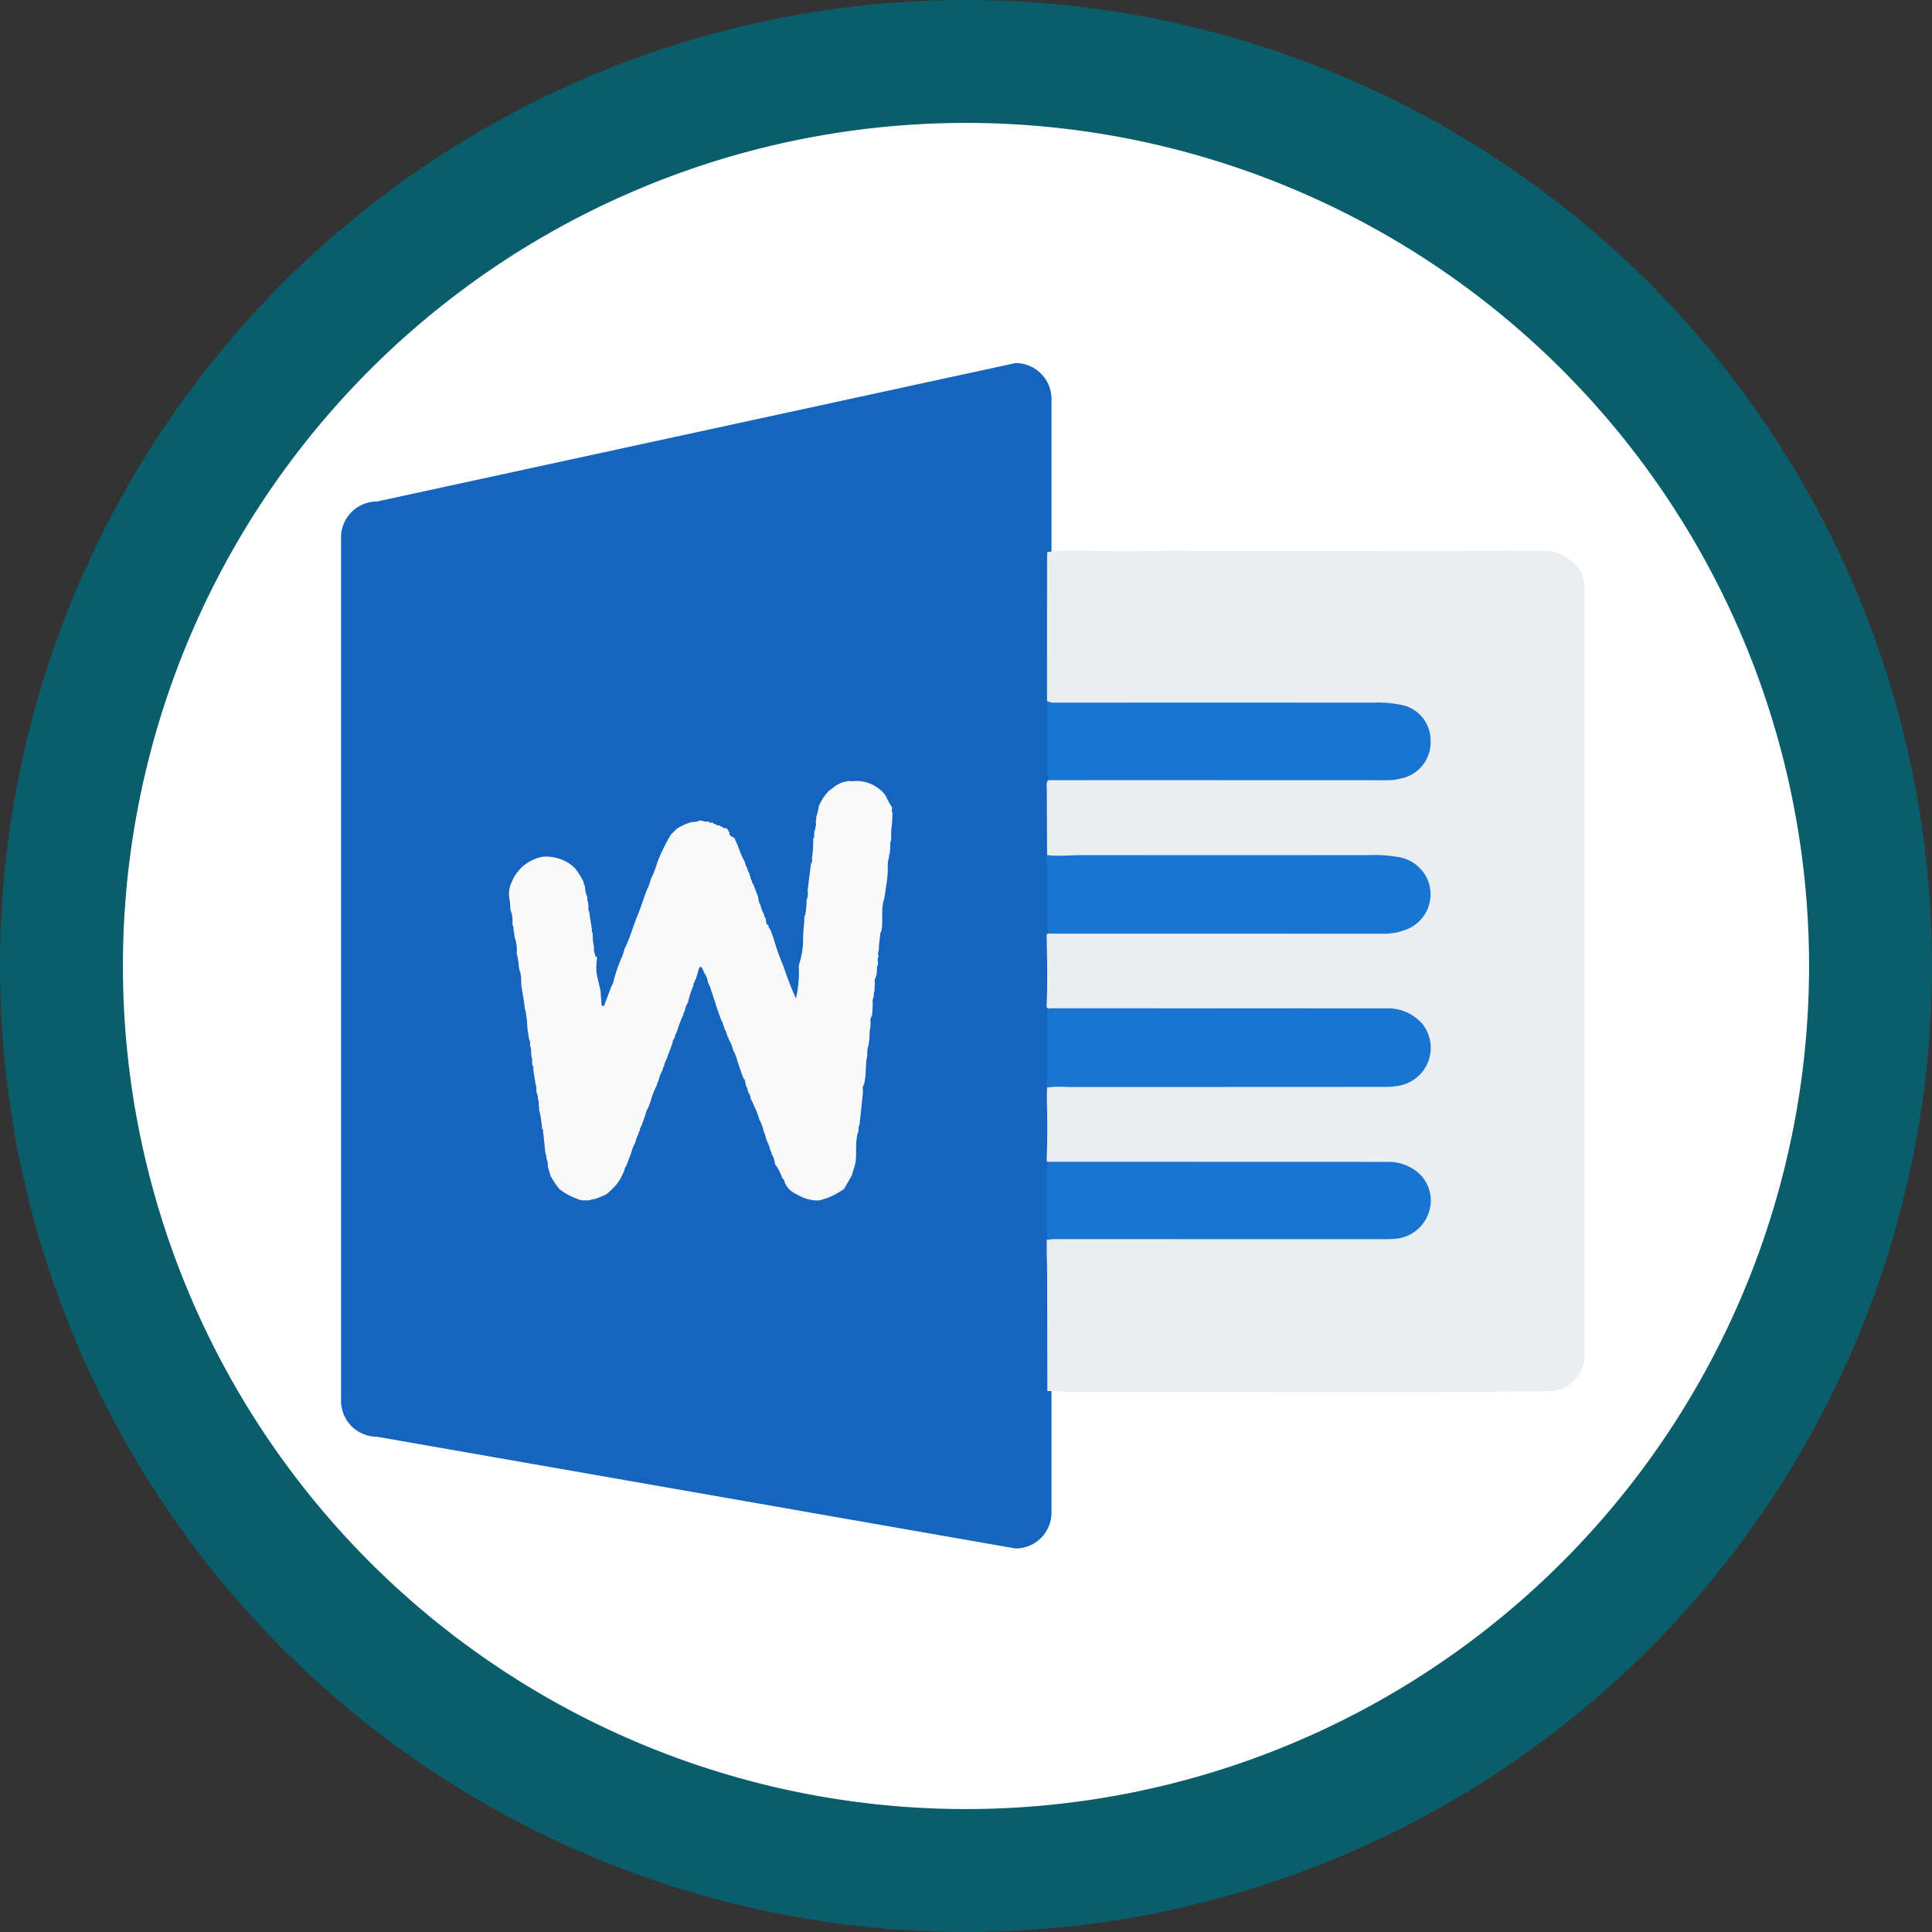 <svg xmlns="http://www.w3.org/2000/svg" xmlns:xlink="http://www.w3.org/1999/xlink" width="175.611" height="175.611" viewBox="0 0 175.611 175.611">
  <rect x="0" y="0" width="175.611" height="175.611" fill="#333333" stroke="none"/>
  <defs>
    <clipPath id="clip-path">
      <rect id="Rectangle_377845" data-name="Rectangle 377845" width="113.039" height="107.75" fill="none"/>
    </clipPath>
  </defs>
  <g id="Group_1071995" data-name="Group 1071995" transform="translate(-0.371 -0.456)">
    <path id="Path_609142" data-name="Path 609142" d="M87.805,0A87.805,87.805,0,1,1,0,87.805,87.805,87.805,0,0,1,87.805,0Z" transform="translate(0.371 0.456)" fill="#0a5e6b"/>
    <path id="Path_839192" data-name="Path 839192" d="M76.632,0A76.632,76.632,0,1,1,0,76.632,76.632,76.632,0,0,1,76.632,0Z" transform="translate(11.544 11.629)" fill="#fff"/>
    <g id="Group_1072397" data-name="Group 1072397" transform="translate(31.371 33.456)">
      <g id="Group_1072396" data-name="Group 1072396" transform="translate(0 0)" clip-path="url(#clip-path)">
        <path id="Path_839164" data-name="Path 839164" d="M61.312,0,3.265,12.584A3.264,3.264,0,0,0,0,15.849V94.326a3.266,3.266,0,0,0,3.265,3.266L61.312,107.75a3.265,3.265,0,0,0,3.265-3.266V3.265A3.264,3.264,0,0,0,61.312,0" transform="translate(0 0.001)" fill="#1464c0"/>
        <path id="Path_839165" data-name="Path 839165" d="M37.338,44.846c.01-.031.021-.064.029-.095l.18-.024c.216.005.431.015.648.015q14.9,0,29.813.007a5.583,5.583,0,0,0,2.266-.495,3.441,3.441,0,0,0,1.839-3.943,3.479,3.479,0,0,0-2.9-2.546,12.135,12.135,0,0,0-2.631-.168q-12.961.008-25.925,0c-1.095,0-2.189.112-3.285.015,0-.2-.01-.4-.01-.593q-.013-2.619-.022-5.237c0-.2-.009-.4-.012-.6.01-.17.033-.332.215-.412.132.005.265.017.4.017q15.183,0,30.366.005a4.307,4.307,0,0,0,1.12-.141,3.359,3.359,0,0,0,2.792-3.466,3.278,3.278,0,0,0-2.8-3.272,9.944,9.944,0,0,0-2.381-.177q-14.534,0-29.069,0a1.056,1.056,0,0,1-.613-.149l.005-12.744c0-.265.014-.529.021-.794a21.323,21.323,0,0,1,2.656-.129c3.055.076,6.115.052,9.174.007.476-.007.948.029,1.423.029,10.739-.009,21.476.005,32.215-.022a4.044,4.044,0,0,1,3.132,2.095,3.246,3.246,0,0,1,.241,1.512q0,34.737,0,69.473a3.263,3.263,0,0,1-1.485,2.771,2.848,2.848,0,0,1-1.6.54c-14.657.2-29.315.017-43.971.088a15.916,15.916,0,0,0-1.784-.1q-.005-5.162-.014-10.328c0-.711-.022-1.421-.036-2.132,0-.366,0-.732,0-1.1.005-.067.012-.134.017-.2.2-.015.4-.043.6-.043q15.108,0,30.219.005c.3,0,.6-.014.9-.041a3.5,3.5,0,0,0,3.048-2.548A3.349,3.349,0,0,0,70.8,66.238a4.215,4.215,0,0,0-2.586-.754q-15.134-.015-30.268-.005c-.167,0-.333.014-.5.021a.088.088,0,0,0-.079-.029l-.041-.192c.077-1.893.064-3.787.014-5.68.009-.3.017-.591.027-.887a12.165,12.165,0,0,1,1.938-.029q14.4-.008,28.811-.009a6.821,6.821,0,0,0,1.091-.088,3.5,3.5,0,0,0,2.237-5.675,4.1,4.1,0,0,0-3.294-1.378q-15.1-.026-30.208-.009c-.165,0-.332.014-.5.021a.088.088,0,0,0-.079-.029l-.041-.2c.077-1.859.062-3.718.015-5.577,0-.2-.005-.4-.007-.6v-.294" transform="translate(26.811 7.126)" fill="#ebeef1"/>
        <path id="Path_839166" data-name="Path 839166" d="M30.938,31.111a.789.789,0,0,0,.162.409q.216.57.433,1.136c.007.048.012.1.019.146a1.182,1.182,0,0,0,.2.6,2.469,2.469,0,0,0,.3.8.786.786,0,0,0,.17.411c.012.112.026.223.04.335h-.064l.065.009-.01.026.026.009c-.046.156.1.151.175.2v0a.637.637,0,0,0,.186.424c.095.261.191.521.287.782a20.831,20.831,0,0,0,.919,2.586c.009.033.015.065.024.1.321.9.643,1.8,1.1,2.794a10.7,10.7,0,0,0,.253-2.993,8.031,8.031,0,0,0,.393-2.093,14.689,14.689,0,0,1,.093-1.694l.031-.694c.022-.033.045-.065.067-.1a7.456,7.456,0,0,0,.132-1.4,1.22,1.22,0,0,0,.084-.8q.157-1.247.314-2.491c.16-.143.084-.328.091-.5a10.745,10.745,0,0,0,.108-1.789c.093-.041.095-.119.079-.2l.031-.457a.414.414,0,0,0,.069-.34c.174-.215-.017-.479.1-.7l.005-.3a3.418,3.418,0,0,0,.215-.9,4.414,4.414,0,0,1,.9-1.393q.348-.263.692-.529l.515-.261c.2-.043.39-.086.584-.131l.048.01.046-.017a1.331,1.331,0,0,0,.3.026,3.282,3.282,0,0,1,2.993,1.3,9.531,9.531,0,0,0,.595,1.1c-.007.1-.015.2-.022.3-.009.01-.026.024-.024.031a.371.371,0,0,0,.038.067l.034-.009a10.166,10.166,0,0,1-.1,1.6v.2c-.052.33.064.677-.1,1l.005.2c0,.064,0,.127,0,.191-.012.18-.026.361-.04.541l-.052.156-.015.2a3.5,3.5,0,0,0-.12.672,9.6,9.6,0,0,1-.153,2.021L43,32.793c-.345.942-.081,1.938-.259,2.9,0,.143-.17.246-.1.407a8.56,8.56,0,0,0-.136,1.29c-.017.094-.034.187-.052.28-.033.12-.091.246.057.333-.206.273-.048.586-.095.875-.046.019-.091.04-.072.1-.014.244-.029.49-.043.735-.019.053-.04.107-.058.16-.029.168-.187.311-.1.5l-.041.887.005-.005a.19.19,0,0,0-.055.208c.012.277-.167.526-.108.808l.005.191L41.9,43.3c-.019.055-.036.11-.055.165,0,.143-.165.244-.1.4a3.632,3.632,0,0,1-.089,1.046,4.837,4.837,0,0,1-.163,1.473,2.842,2.842,0,0,0-.036.67c-.186.72-.093,1.469-.222,2.194-.007.077-.015.155-.024.232-.021.055-.04.108-.058.163-.026.17-.186.313-.1.505v.192c-.005.1-.012.2-.017.3l-.278,2.593c-.005.2-.16.383-.095.6l-.021.2c-.026.069-.12.108-.084.2-.223.883-.036,1.8-.2,2.687-.108.357-.218.717-.328,1.074l-.7,1.215c-.1.064-.2.125-.3.187a7.067,7.067,0,0,1-1.2.612l-.7.222a.084.084,0,0,0-.093.01,3.634,3.634,0,0,1-2.009-.569,1.961,1.961,0,0,1-1.074-1.06c-.053-.122,0-.3-.2-.338a.041.041,0,0,0-.024-.057,4.708,4.708,0,0,0-.687-1.314c0-.029,0-.058,0-.089a1.8,1.8,0,0,0-.287-.792.363.363,0,0,0-.108-.3,3.776,3.776,0,0,0-.321-.9c-.048-.137-.1-.275-.144-.414a.7.7,0,0,0-.132-.383,3.758,3.758,0,0,0-.4-1.11,7.071,7.071,0,0,0-.6-1.485.217.217,0,0,0-.088-.2l-.036-.1c-.024-.041-.046-.082-.07-.124a1.066,1.066,0,0,0-.143-.471c-.022-.043-.046-.088-.07-.131a.1.1,0,0,0-.041-.058.993.993,0,0,0-.17-.509c-.029-.131-.058-.261-.086-.392a.3.3,0,0,0-.143-.285l-.2-.536q-.134-.392-.265-.78c-.033-.1-.067-.2-.1-.3a4.351,4.351,0,0,0-.392-1,3.375,3.375,0,0,0-.407-.995.2.2,0,0,0-.081-.2c-.01-.033-.021-.065-.029-.1-.024-.048-.046-.095-.07-.141a.749.749,0,0,0-.2-.457.379.379,0,0,0-.1-.309.84.84,0,0,0-.187-.486c-.01-.033-.019-.065-.029-.1l-.108-.3c-.062-.165-.122-.332-.184-.5-.074-.232-.146-.464-.22-.7-.1-.306-.2-.613-.306-.919a.065.065,0,0,0-.041-.079,2.564,2.564,0,0,0-.308-.8,1.99,1.99,0,0,0-.342-.892,4.084,4.084,0,0,0-.2-.452c-.107-.184-.2-.1-.282.036-.1.337-.2.674-.3,1.01a.207.207,0,0,0-.084.2.444.444,0,0,0-.12.347c-.022.05-.046.1-.069.148l-.062.186a6.272,6.272,0,0,0-.342,1.113l-.026.095a2.256,2.256,0,0,0-.3.8.381.381,0,0,0-.113.3,9.511,9.511,0,0,0-.593,1.57,1.1,1.1,0,0,0-.189.515.787.787,0,0,0-.206.49c-.074.2-.148.407-.222.612s-.156.406-.235.608l-.041.162a2.181,2.181,0,0,0-.277.735.428.428,0,0,0-.11.3,4.151,4.151,0,0,0-.412,1.091c-.1.074-.1.187-.115.294a7.847,7.847,0,0,0-.581,1.5l-.216.593a1.5,1.5,0,0,0-.247.608c-.057.16-.113.32-.17.481-.076.2-.153.409-.229.615a.758.758,0,0,0-.131.4.385.385,0,0,0-.115.294,2.946,2.946,0,0,0-.3.8,3.523,3.523,0,0,0-.356.9c-.024.06-.048.122-.07.182-.077.206-.153.411-.229.615-.009.034-.015.067-.024.1l-.052.091-.077.2a.677.677,0,0,0-.167.407c-.1.222-.208.443-.313.665l-.077.131-.052.084c-.046.072-.093.144-.141.216A5.564,5.564,0,0,1,17.68,59.71c-.237.1-.474.2-.711.3l-.387.124a.381.381,0,0,0-.308.079l-.589.024a.105.105,0,0,0-.1-.005l-.167-.026a6.014,6.014,0,0,1-1.93-.983,6.847,6.847,0,0,1-.813-1.2q-.131-.43-.265-.863a1.27,1.27,0,0,0-.05-.538l-.057-.144c-.015-.119-.031-.237-.045-.354-.019-.048-.036-.1-.055-.143s-.014-.1-.022-.151c-.046-.435-.091-.871-.137-1.306-.022-.2-.046-.392-.069-.588.014-.082.014-.16-.079-.2a10.447,10.447,0,0,0-.234-1.6l-.052-.162a.485.485,0,0,0-.024-.333,1.411,1.411,0,0,0-.089-.7c.06-.249-.131-.455-.119-.7l-.005-.3c-.019-.074-.038-.148-.057-.223.005-.01.017-.022.015-.029a.4.4,0,0,0-.036-.057c-.069-.43-.136-.857-.2-1.285,0-.141.048-.294-.095-.4-.007-.167-.012-.332-.017-.5a.1.1,0,0,0-.007-.1c-.139-.387.005-.82-.192-1.2a.865.865,0,0,0-.086-.6c-.045-.3-.088-.6-.131-.9a.078.078,0,0,0-.014-.088,9.141,9.141,0,0,0-.179-1.6,1.565,1.565,0,0,1-.072-.378c-.086-.641-.2-1.28-.3-1.919l-.01-.393a2.991,2.991,0,0,0-.189-1.1c-.007-.067-.015-.132-.024-.2a6.569,6.569,0,0,0-.194-1.2,3.407,3.407,0,0,0-.2-1.495c-.009-.107-.017-.213-.024-.318l-.077-.383a.421.421,0,0,0-.072-.354L9.2,34.995a2.6,2.6,0,0,0-.194-1.2,5.016,5.016,0,0,0-.089-1.012,2.484,2.484,0,0,1,.247-1.553A3.727,3.727,0,0,1,12,28.993a3.814,3.814,0,0,1,2.766.93l.186.2a7.494,7.494,0,0,1,.723,1.189.421.421,0,0,0,.088.3l.041.194a1.991,1.991,0,0,0,.184.8c.007.033.015.065.024.1a.575.575,0,0,0,.065.438c.012.151.026.3.038.455-.088.249.139.455.1.7.07.435.139.869.21,1.3a.4.4,0,0,0,.055.328l.026.46.005.2c.029.2.06.4.089.6l.015.194c-.07.218.088.4.1.6-.019.065.009.088.072.076.148.065.072.2.093.3a4.208,4.208,0,0,0,.093,1.821q.113.495.229.99c.029.392.058.782.089,1.174.009.093-.015.2.132.216s.136-.084.17-.18c.192-.538.4-1.07.6-1.6a1.986,1.986,0,0,0,.247-.689c.082-.27.163-.54.246-.809q.165-.441.333-.881a4.541,4.541,0,0,0,.361-1.014c.495-.976.773-2.038,1.187-3.046.309-.751.555-1.526.828-2.29a4.16,4.16,0,0,0,.39-1.038,8.863,8.863,0,0,0,.6-1.557A17.632,17.632,0,0,1,23.6,26.982l.567-.558a5.426,5.426,0,0,1,1.191-.54c.259-.1.569.015.806-.18l.048.01.046-.014c.239.01.459.174.708.086.031.015.06.031.091.045.079.149.206.036.308.057.031.014.06.029.091.045.033.108.124.086.2.088.089.16.282.079.4.174l.289.132c.017.052.041.093.108.076.333-.058.34.258.481.419-.064.4.473.316.505.637a.048.048,0,0,0,.027.062c.024.04.05.077.076.115l-.009-.01a.25.25,0,0,0,.108.218.069.069,0,0,0,.024.074,8.508,8.508,0,0,0,.68,1.6.939.939,0,0,0,.186.495,1.111,1.111,0,0,0,.213.5.363.363,0,0,0,.094.294c0,.11,0,.223.1.3" transform="translate(6.381 15.878)" fill="#f9f9fa"/>
        <path id="Path_839167" data-name="Path 839167" d="M37.446,34.153c.165-.007.332-.021.5-.021q15.1,0,30.206.01a4.1,4.1,0,0,1,3.294,1.378,3.494,3.494,0,0,1-2.237,5.674,6.628,6.628,0,0,1-1.091.088q-14.4.008-28.811.01a11.967,11.967,0,0,0-1.938.029l-.033-.021c0-.562.009-1.124.012-1.686V35.328a4.1,4.1,0,0,1,.1-1.175" transform="translate(26.814 24.515)" fill="#1876d2"/>
        <path id="Path_839168" data-name="Path 839168" d="M37.41,26.047c1.1.095,2.191-.017,3.285-.017q12.964.005,25.925,0a12.25,12.25,0,0,1,2.631.167,3.481,3.481,0,0,1,2.9,2.548,3.438,3.438,0,0,1-1.839,3.942,5.528,5.528,0,0,1-2.266.495q-14.907-.013-29.813-.005c-.216,0-.431-.01-.648-.015a2.559,2.559,0,0,1-.2-1.081V27.094c0-.11.015-.227-.1-.3,0-.1,0-.2,0-.3.043-.149.084-.3.127-.448" transform="translate(26.778 18.694)" fill="#1876d2"/>
        <path id="Path_839169" data-name="Path 839169" d="M37.442,42.275c.167-.007.332-.021.5-.021q15.134,0,30.27.007a4.2,4.2,0,0,1,2.584.753A3.349,3.349,0,0,1,72.106,46.7a3.492,3.492,0,0,1-3.048,2.548c-.3.029-.6.043-.9.043q-15.111,0-30.22-.005c-.2,0-.4.028-.6.041l-.005-.7c0-.167,0-.333,0-.5V43.45a4.1,4.1,0,0,1,.1-1.175" transform="translate(26.818 30.348)" fill="#1876d2"/>
        <path id="Path_839170" data-name="Path 839170" d="M37.348,19.093c.005-.406.009-.811.014-1.215a1.05,1.05,0,0,0,.612.148q14.536-.008,29.072,0a9.922,9.922,0,0,1,2.378.177,3.275,3.275,0,0,1,2.8,3.273,3.36,3.36,0,0,1-2.789,3.466,4.4,4.4,0,0,1-1.124.139q-15.181-.008-30.365-.005c-.132,0-.266-.01-.4-.017a2.544,2.544,0,0,1-.2-1.077Z" transform="translate(26.811 12.841)" fill="#1876d2"/>
        <path id="Path_839171" data-name="Path 839171" d="M36.956,22.122l-.034.081c-.027-.012-.069-.017-.076-.038s.019-.052.029-.077c.027.01.053.022.081.034" transform="translate(26.462 15.865)" fill="#1565c0"/>
      </g>
    </g>
  </g>
</svg>
